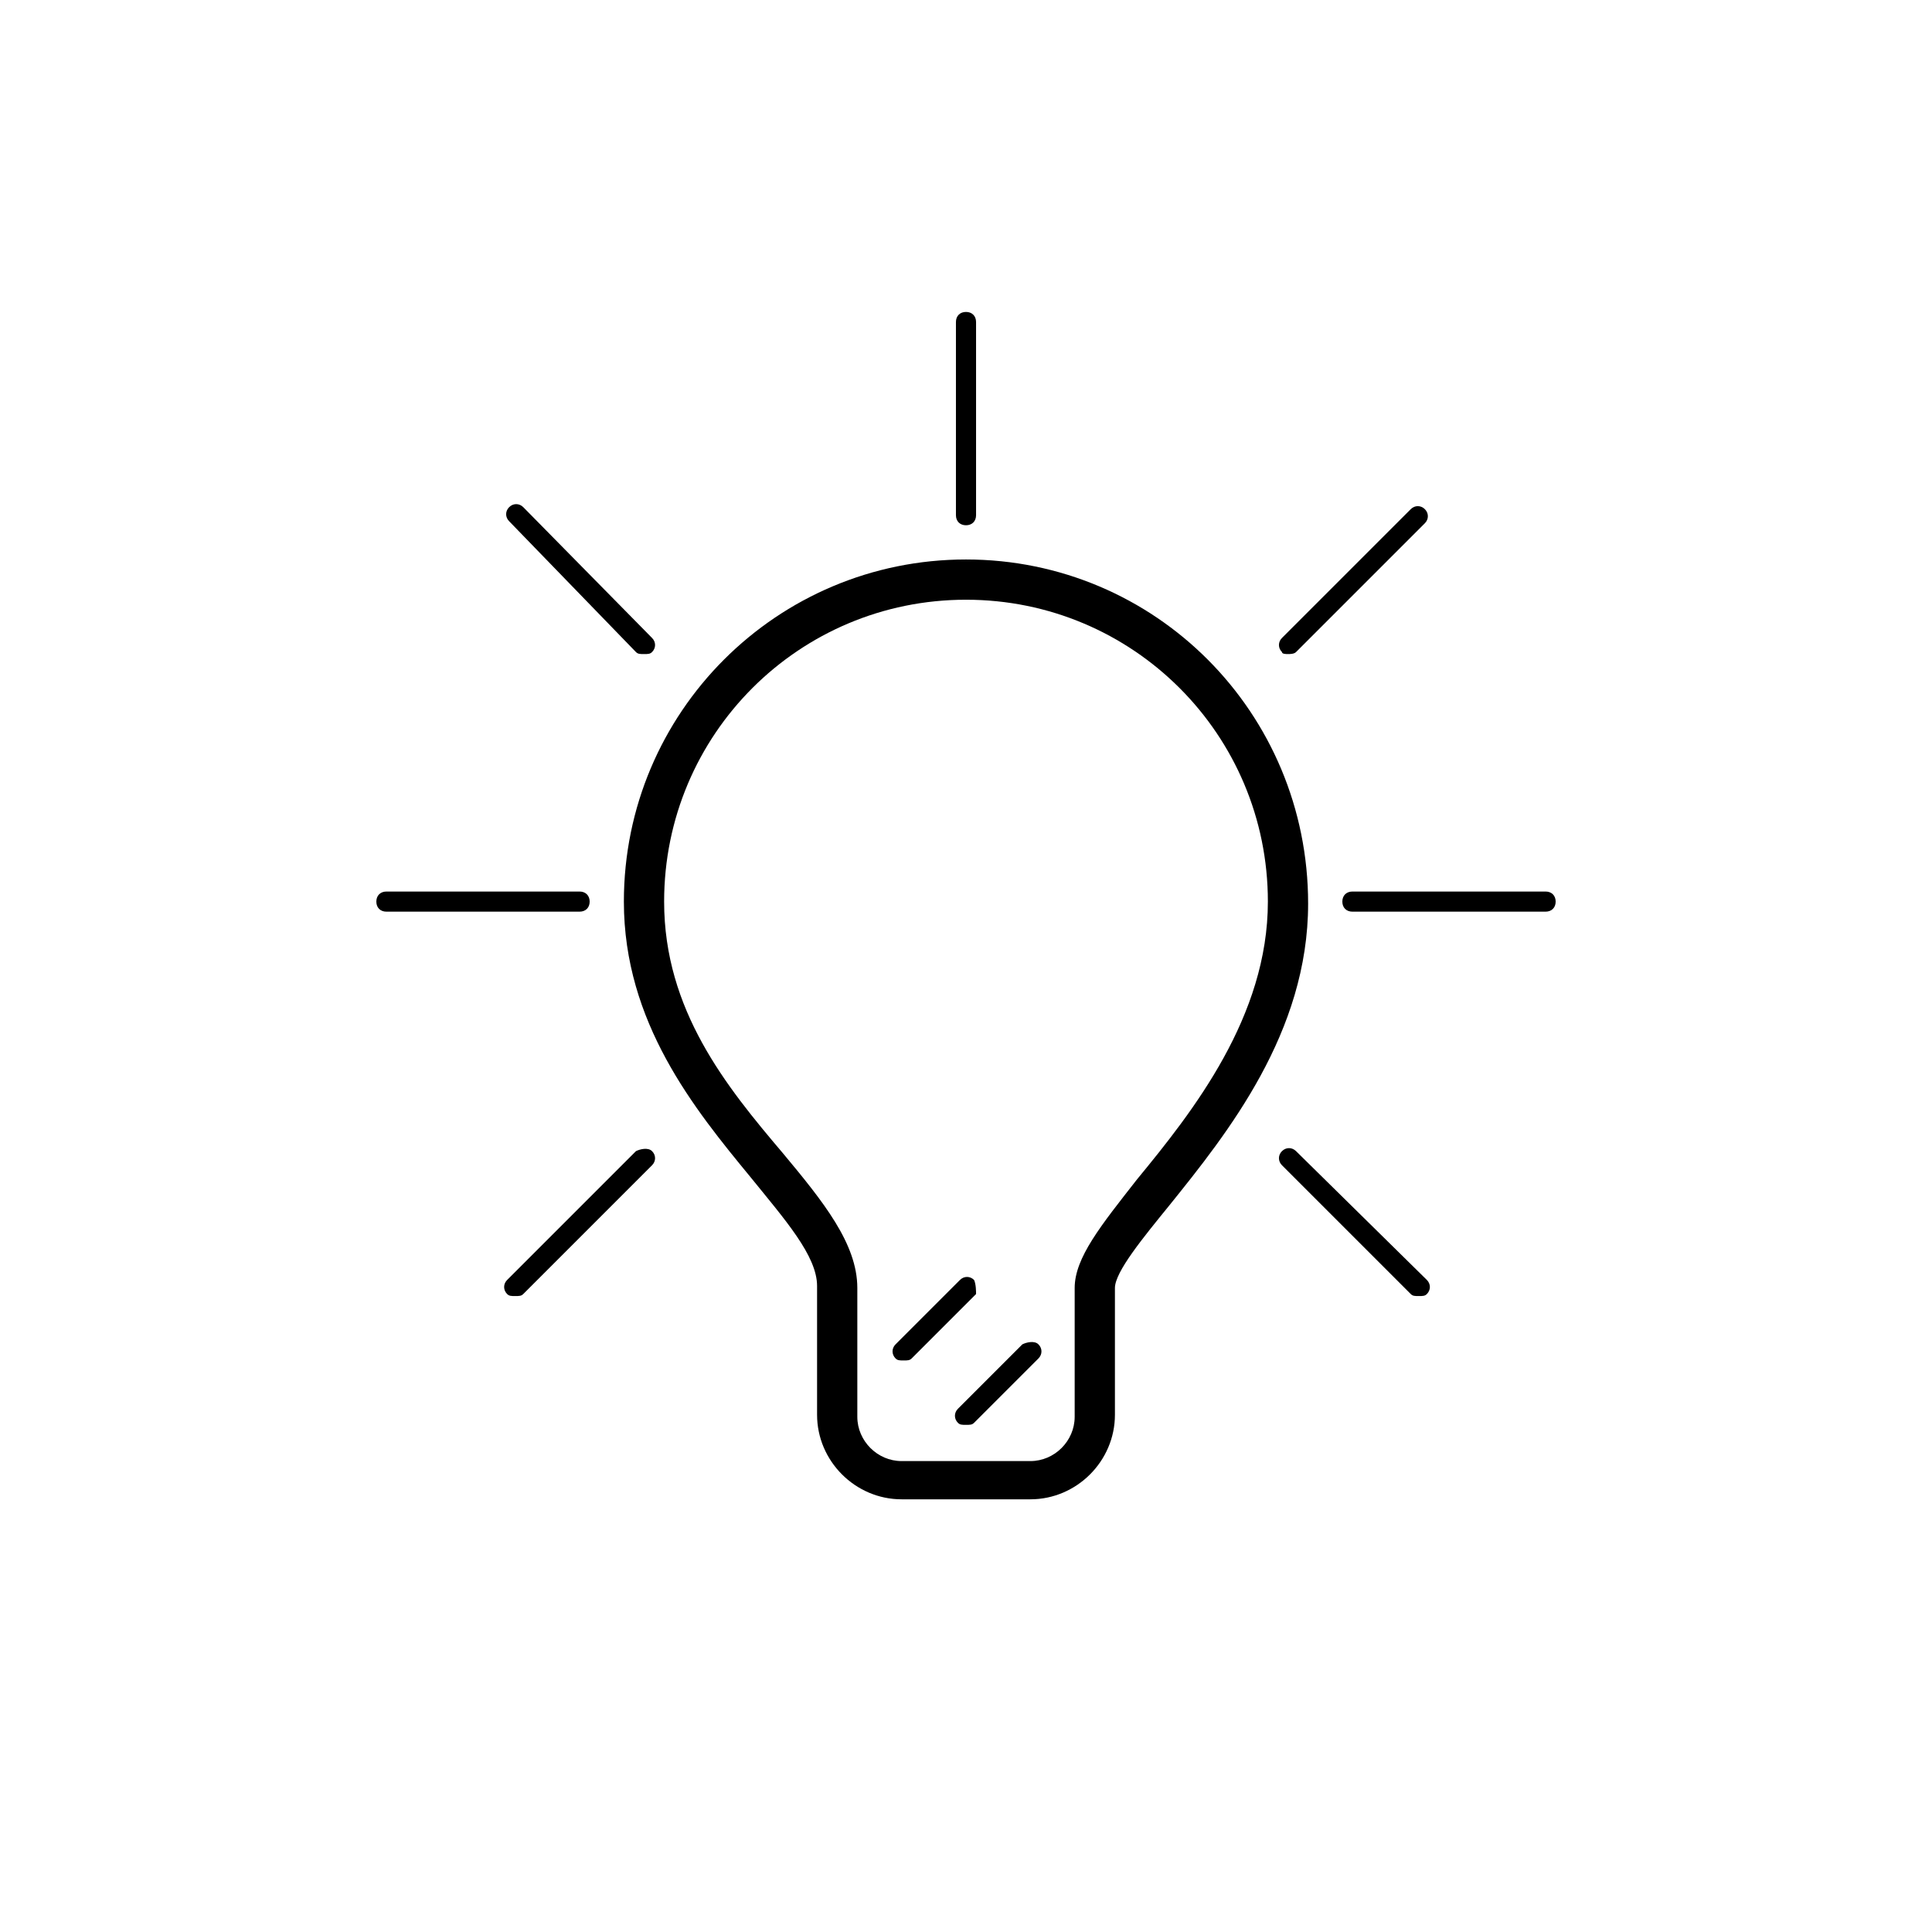 <?xml version="1.0" encoding="utf-8"?>
<!-- Generator: Adobe Illustrator 21.1.0, SVG Export Plug-In . SVG Version: 6.00 Build 0)  -->
<!DOCTYPE svg PUBLIC "-//W3C//DTD SVG 1.1//EN" "http://www.w3.org/Graphics/SVG/1.1/DTD/svg11.dtd">
<svg version="1.1" id="Layer_1" xmlns="http://www.w3.org/2000/svg" xmlns:xlink="http://www.w3.org/1999/xlink" x="0px" y="0px"
	 viewBox="0 0 96 96" style="enable-background:new 0 0 96 96;" xml:space="preserve">
<style type="text/css">
	.st0{display:none;fill:#FF0000;stroke:#000000;stroke-miterlimit:10;}
	.st1{fill:#282828;}
</style>
<rect x="-446" y="-58" class="st0" width="590" height="477"/>
<g>
	<path d="M48,27.8c-9.4,0-17,7.6-17,17c0,6,3.5,10.3,6.3,13.7c1.7,2.1,3.3,3.9,3.3,5.4v6.4c0,2.3,1.9,4.2,4.2,4.2h6.4
		c2.3,0,4.2-1.9,4.2-4.2V64c0-0.8,1.4-2.5,2.7-4.1c2.9-3.6,6.9-8.6,6.9-15C65,35.4,57.4,27.8,48,27.8z M56.5,58.6
		c-1.8,2.3-3.1,3.9-3.1,5.4v6.4c0,1.2-1,2.2-2.2,2.2h-6.4c-1.2,0-2.2-1-2.2-2.2V64c0-2.2-1.7-4.3-3.7-6.7c-2.8-3.3-5.9-7.1-5.9-12.5
		c0-8.3,6.7-15,15-15s15,6.7,15,15C63,50.5,59.3,55.2,56.5,58.6z"/>
	<path d="M48.4,63.6c-0.2-0.2-0.5-0.2-0.7,0l-3.2,3.2c-0.2,0.2-0.2,0.5,0,0.7c0.1,0.1,0.2,0.1,0.4,0.1s0.3,0,0.4-0.1l3.2-3.2
		C48.5,64.2,48.5,63.8,48.4,63.6z"/>
	<path d="M50.8,66.8L47.6,70c-0.2,0.2-0.2,0.5,0,0.7c0.1,0.1,0.2,0.1,0.4,0.1s0.3,0,0.4-0.1l3.2-3.2c0.2-0.2,0.2-0.5,0-0.7
		S51,66.7,50.8,66.8z"/>
	<path d="M31.6,57.2l-6.4,6.4c-0.2,0.2-0.2,0.5,0,0.7c0.1,0.1,0.2,0.1,0.4,0.1s0.3,0,0.4-0.1l6.4-6.4c0.2-0.2,0.2-0.5,0-0.7
		S31.8,57.1,31.6,57.2z"/>
	<path d="M64,32.5c0.1,0,0.3,0,0.4-0.1l6.4-6.4c0.2-0.2,0.2-0.5,0-0.7s-0.5-0.2-0.7,0l-6.4,6.4c-0.2,0.2-0.2,0.5,0,0.7
		C63.7,32.5,63.9,32.5,64,32.5z"/>
	<path d="M64.4,57.2c-0.2-0.2-0.5-0.2-0.7,0s-0.2,0.5,0,0.7l6.4,6.4c0.1,0.1,0.2,0.1,0.4,0.1s0.3,0,0.4-0.1c0.2-0.2,0.2-0.5,0-0.7
		L64.4,57.2z"/>
	<path d="M31.6,32.4c0.1,0.1,0.2,0.1,0.4,0.1s0.3,0,0.4-0.1c0.2-0.2,0.2-0.5,0-0.7L26,25.2c-0.2-0.2-0.5-0.2-0.7,0s-0.2,0.5,0,0.7
		L31.6,32.4z"/>
	<path d="M76.8,44.3h-9.6c-0.3,0-0.5,0.2-0.5,0.5s0.2,0.5,0.5,0.5h9.6c0.3,0,0.5-0.2,0.5-0.5S77.1,44.3,76.8,44.3z"/>
	<path d="M29.3,44.8c0-0.3-0.2-0.5-0.5-0.5h-9.6c-0.3,0-0.5,0.2-0.5,0.5s0.2,0.5,0.5,0.5h9.6C29.1,45.3,29.3,45.1,29.3,44.8z"/>
	<path d="M48,26.1c0.3,0,0.5-0.2,0.5-0.5V16c0-0.3-0.2-0.5-0.5-0.5s-0.5,0.2-0.5,0.5v9.6C47.5,25.9,47.7,26.1,48,26.1z"/>
</g>
</svg>
